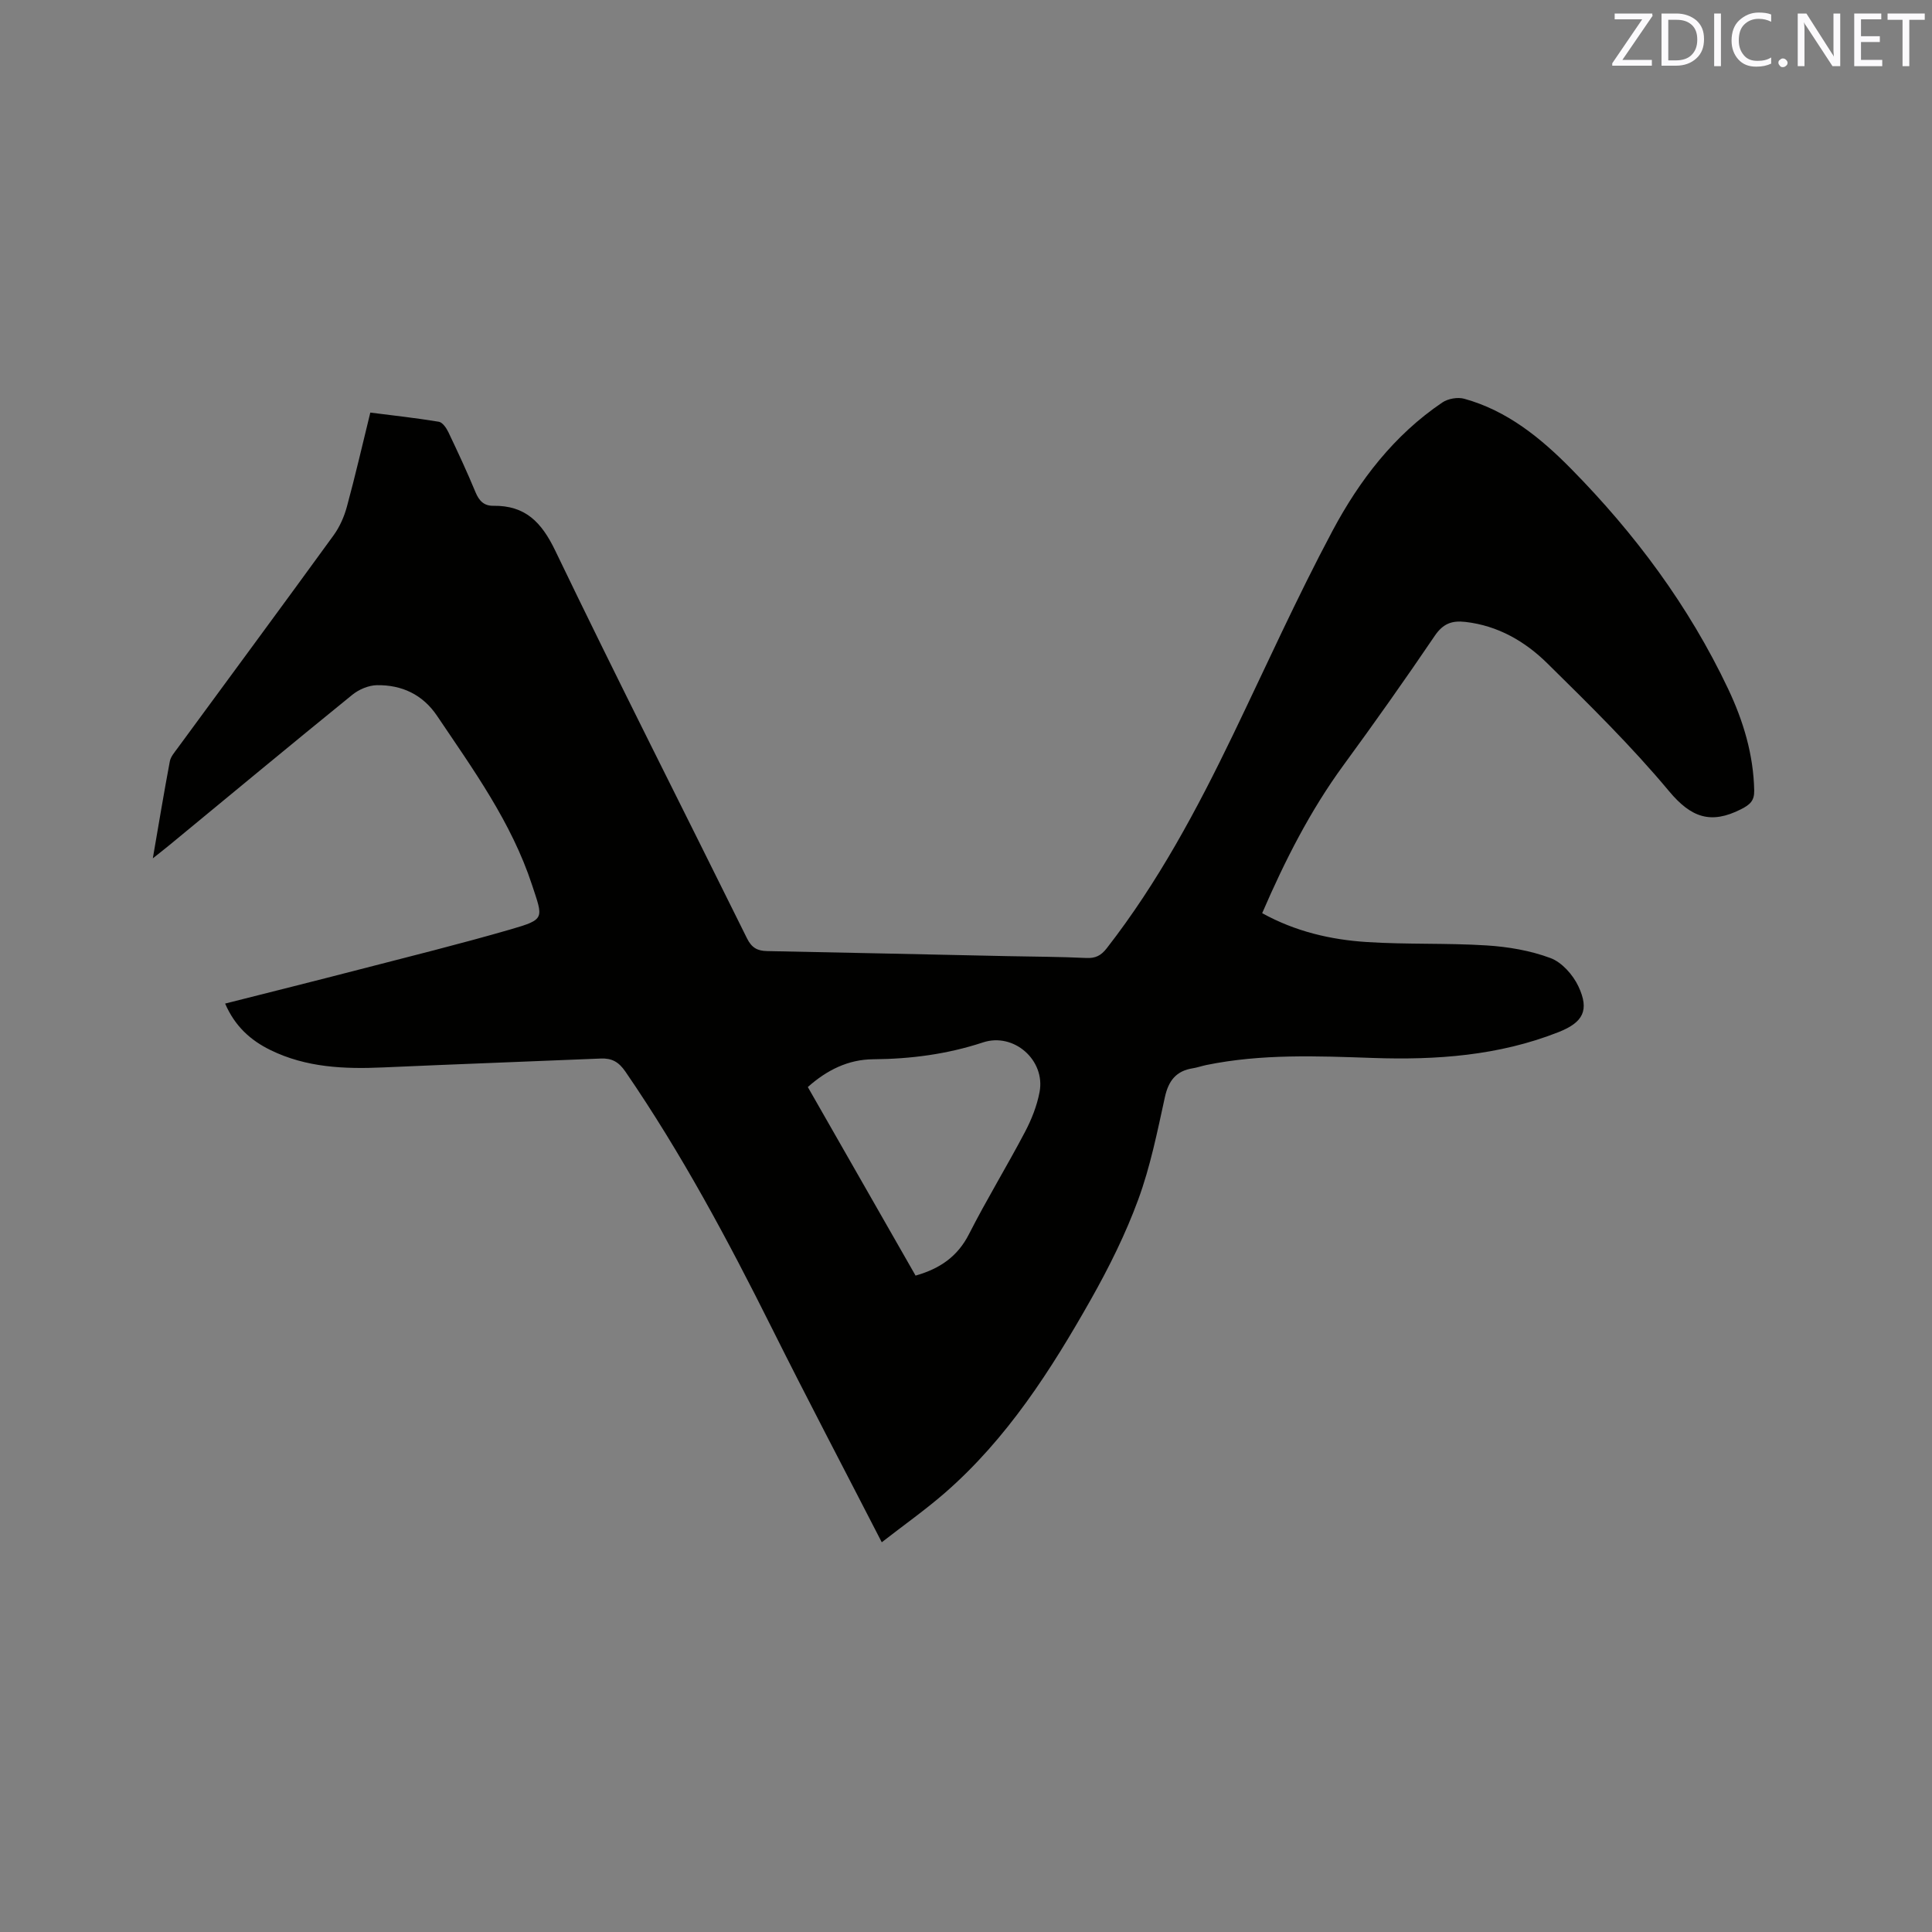 <svg enable-background="new 0 0 400 400" viewBox="0 0 400 400" xmlns="http://www.w3.org/2000/svg"><rect x="0" y="0" width="400" height="400" fill="#808080" stroke="none"/><path d="m182.56 319.31c-7.84-15.25-15.43-29.67-22.71-44.25-9.14-18.3-18.77-36.3-30.37-53.2-1.41-2.05-2.84-2.8-5.13-2.7-15.02.63-30.04 1.17-45.06 1.84-8.02.36-15.91.02-23.28-3.59-4.1-2-7.36-4.91-9.4-9.63 9.27-2.35 18.39-4.62 27.49-6.98 10.55-2.73 21.14-5.35 31.61-8.38 7.24-2.1 6.73-2.24 4.44-9.21-4.28-13.01-12.17-23.87-19.66-35-2.97-4.42-7.31-6.43-12.46-6.35-1.72.03-3.73.88-5.09 1.99-12.68 10.29-25.24 20.72-37.84 31.1-.95.79-1.93 1.54-3.46 2.76 1.24-7.19 2.31-13.65 3.52-20.08.18-.97.97-1.86 1.59-2.71 10.78-14.7 21.62-29.36 32.33-44.11 1.26-1.74 2.19-3.86 2.75-5.94 1.72-6.32 3.18-12.7 4.84-19.45 4.82.61 9.53 1.13 14.19 1.9.76.13 1.56 1.29 1.97 2.15 1.96 4.11 3.88 8.24 5.62 12.44.74 1.78 1.75 2.84 3.7 2.81 6.6-.09 9.97 3.38 12.81 9.29 12.94 26.89 26.47 53.51 39.7 80.27.96 1.94 2.15 2.59 4.13 2.63 16.63.33 33.27.69 49.9 1.05 5.4.11 10.81.12 16.21.38 1.92.09 3.06-.5 4.23-2 10.61-13.63 18.69-28.74 26.16-44.22 6.8-14.11 13.23-28.41 20.59-42.22 5.55-10.41 12.74-19.82 22.74-26.57 1.18-.8 3.18-1.15 4.54-.77 8.87 2.45 15.81 8.1 22.08 14.46 13.25 13.44 24.42 28.45 32.54 45.58 3.15 6.65 5.26 13.61 5.41 21.07.04 2.11-.85 2.92-2.74 3.88-6.22 3.15-10.3 1.75-14.87-3.72-7.79-9.34-16.52-17.92-25.2-26.47-4.63-4.57-10.24-7.83-16.99-8.6-2.79-.32-4.62.35-6.32 2.85-6.12 9.03-12.43 17.95-18.87 26.75-6.93 9.46-12.17 19.8-16.88 30.7 6.87 3.8 14.18 5.5 21.69 5.98 8.24.53 16.53.18 24.77.7 4.47.28 9.07 1.06 13.24 2.62 2.36.88 4.65 3.47 5.77 5.85 2.33 4.96.98 7.46-4.09 9.47-12.37 4.89-25.32 5.81-38.42 5.36-11.55-.4-23.09-.88-34.52 1.46-.93.19-1.84.52-2.77.67-3.48.54-5.07 2.57-5.82 6.02-1.56 7.13-3.01 14.37-5.52 21.19-2.61 7.11-6.03 13.99-9.76 20.6-8.31 14.7-17.4 28.92-30.31 40.15-4.03 3.5-8.44 6.61-13.02 10.18zm7-55.21c5.07-1.44 8.71-3.97 11.06-8.59 3.64-7.16 7.84-14.02 11.58-21.13 1.36-2.58 2.49-5.42 3.03-8.28 1.25-6.59-5.32-12.39-11.71-10.28-7.43 2.45-14.98 3.43-22.76 3.49-5.13.04-9.55 2.22-13.51 5.75 7.49 13.13 14.92 26.12 22.31 39.04z" fill="#010100"/><g fill="#fbfafc"><path d="m342.2 3.2-6.3 9.2h6.1v1.2h-8.2v-.5l6.2-9.1h-5.7v-1.2h7.8v.4z"/><path d="m344 13.7v-10.9h3.1c1.6 0 3 .5 4.1 1.4 1.1 1 1.6 2.2 1.6 3.9s-.5 3-1.6 4-2.5 1.5-4.2 1.5h-3zm1.4-9.6v8.4h1.6c1.4 0 2.5-.4 3.2-1.1.8-.8 1.2-1.8 1.2-3.2s-.4-2.4-1.2-3.1-1.8-1-3.1-1z"/><path d="m356.3 2.8v10.9h-1.4v-10.9z"/><path d="m366.6 13.2c-.8.4-1.8.6-3 .6-1.6 0-2.8-.5-3.7-1.5s-1.4-2.3-1.4-3.9c0-1.7.5-3.2 1.6-4.2s2.4-1.6 4-1.6c1 0 1.9.1 2.6.4v1.5c-.8-.4-1.6-.6-2.6-.6-1.2 0-2.2.4-3 1.2s-1.1 1.9-1.1 3.3c0 1.3.4 2.3 1.1 3.1s1.6 1.1 2.8 1.1c1.1 0 2-.2 2.8-.7v1.3z"/><path d="m368.2 13c0-.3.1-.5.3-.6.2-.2.4-.3.6-.3.3 0 .5.1.7.3s.3.4.3.6-.1.5-.3.6c-.2.2-.4.3-.7.3s-.5-.1-.6-.3c-.2-.2-.3-.4-.3-.6z"/><path d="m381.1 13.7h-1.7l-5.5-8.4c-.2-.2-.3-.5-.4-.7 0 .2.1.8.1 1.5v7.6h-1.4v-10.9h1.8l5.3 8.3c.3.4.4.6.4.8 0-.3-.1-.8-.1-1.6v-7.5h1.4v10.9z"/><path d="m389.7 13.7h-5.8v-10.9h5.6v1.2h-4.2v3.5h3.9v1.2h-3.9v3.7h4.4z"/><path d="m398.4 4.1h-3.1v9.6h-1.4v-9.6h-3.1v-1.3h7.7v1.3z"/></g></svg>